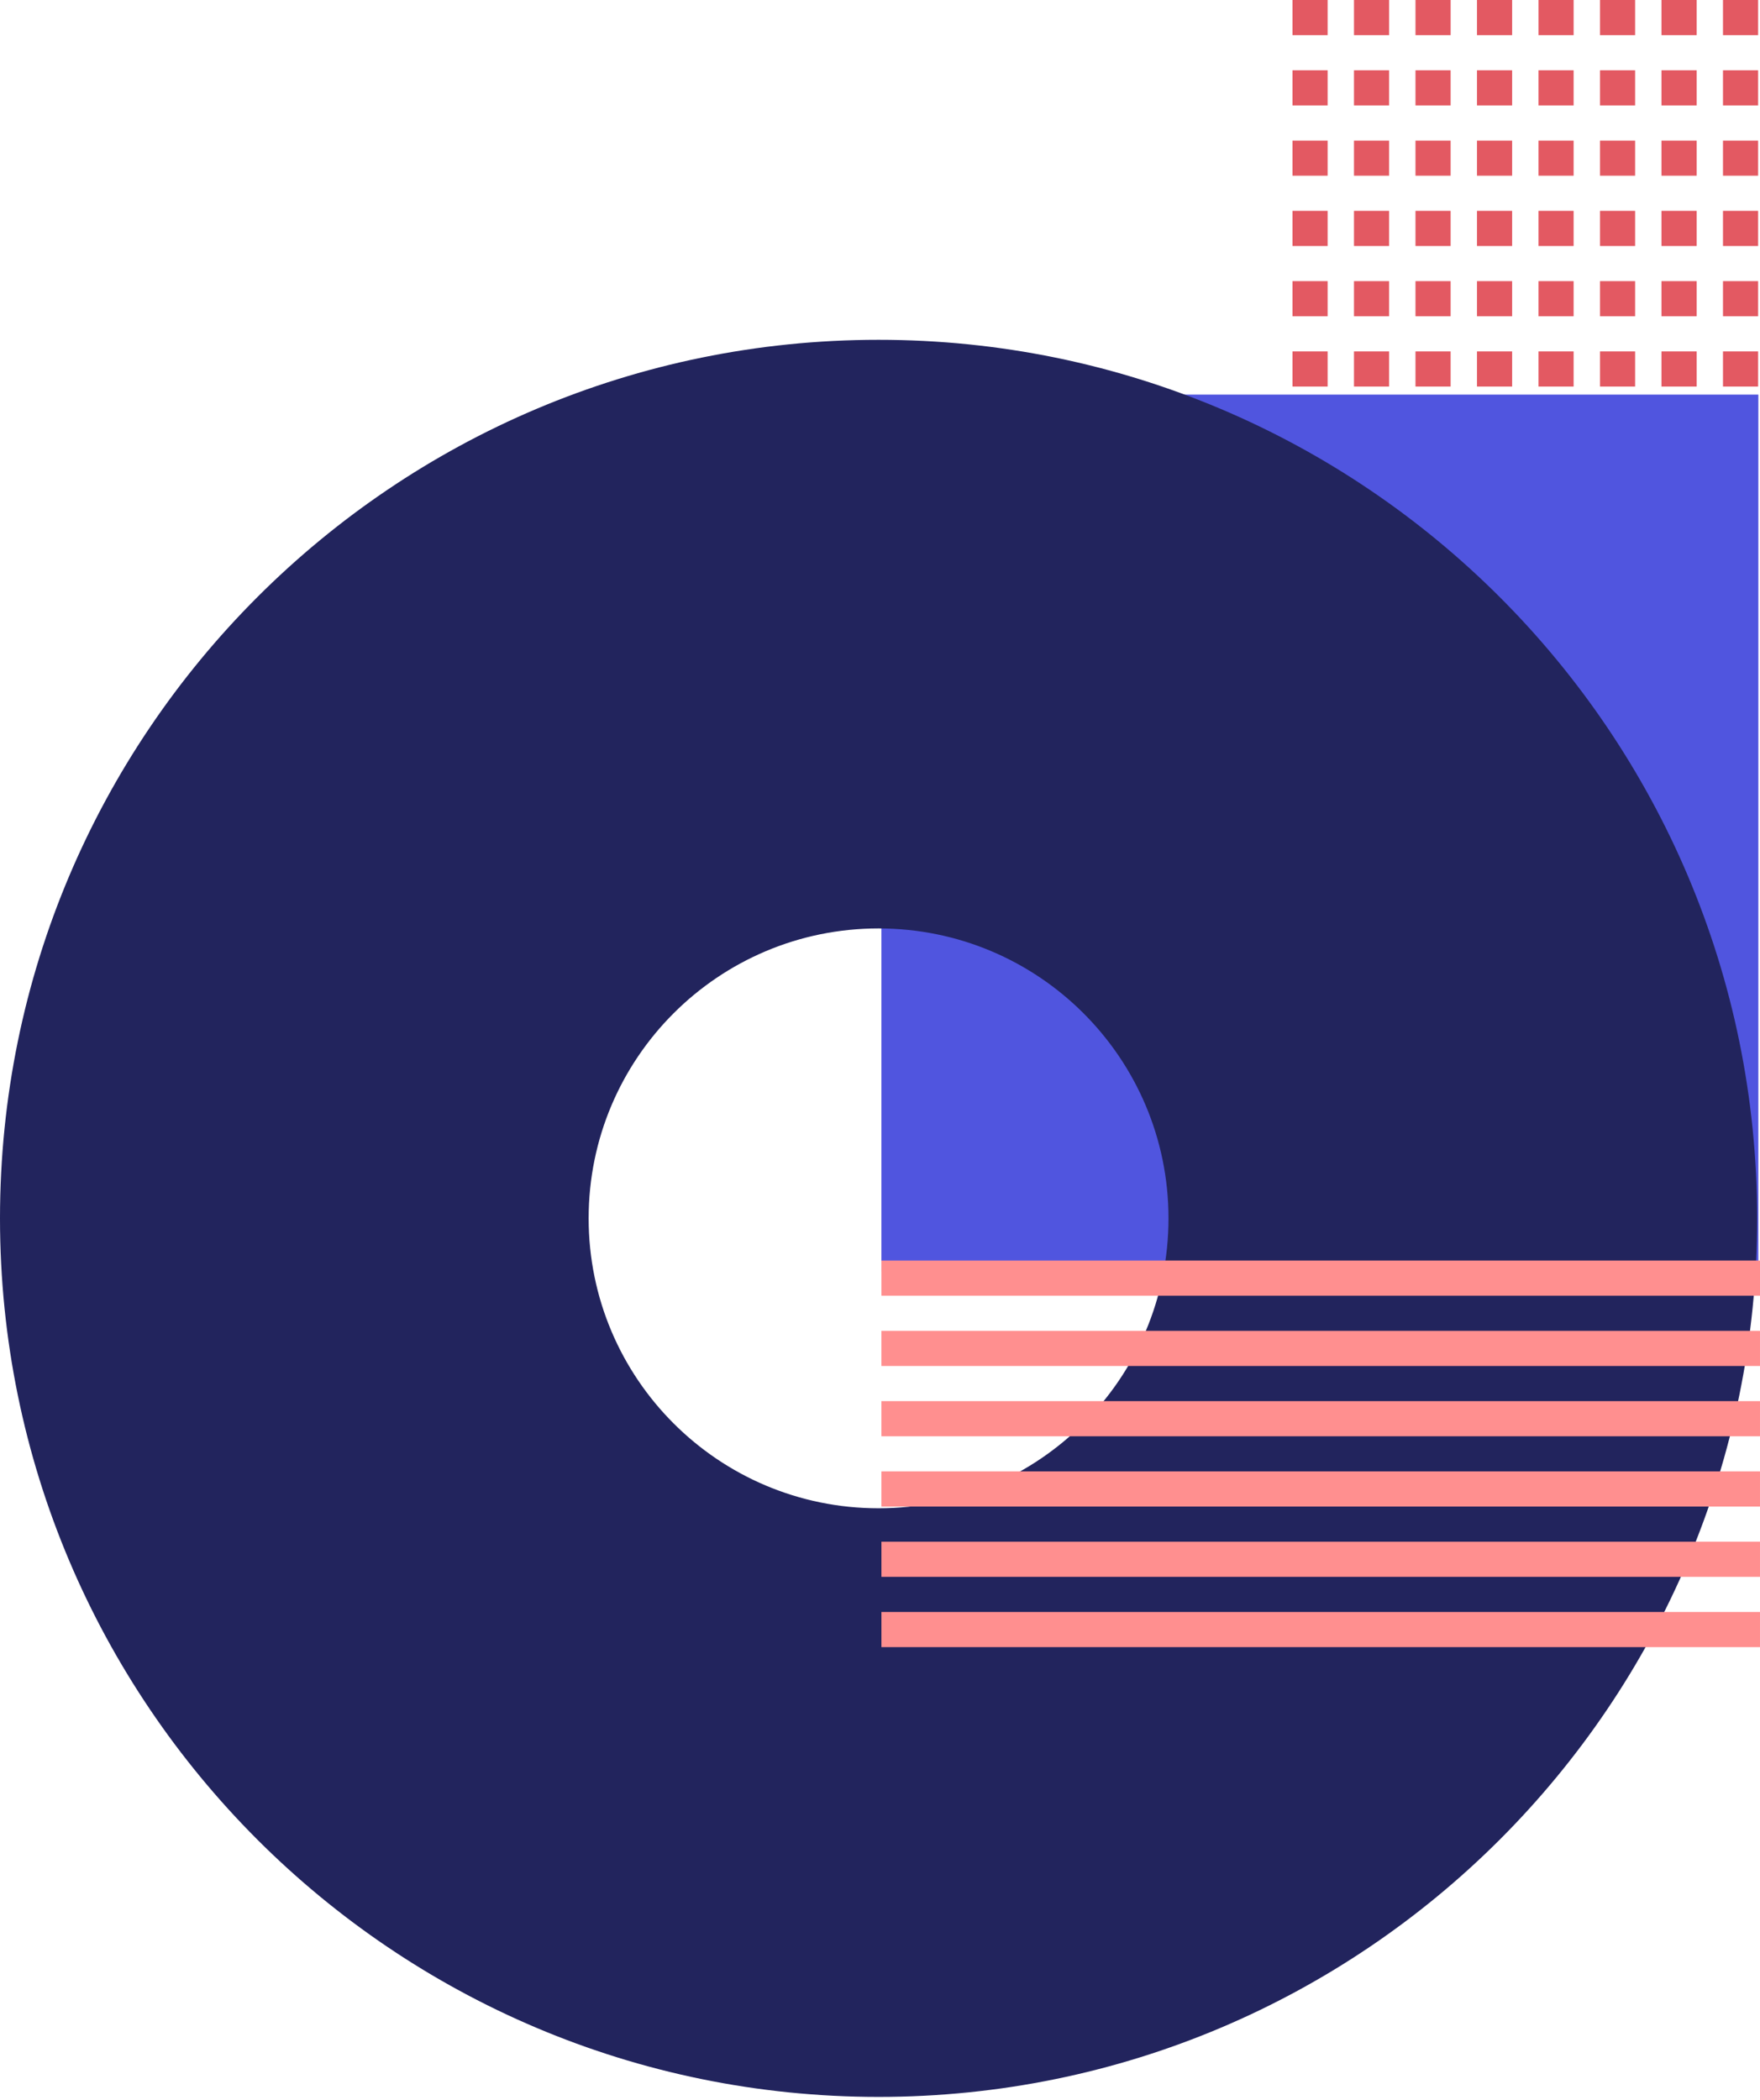 <svg width="300" height="358" viewBox="0 0 300 358" fill="none" xmlns="http://www.w3.org/2000/svg">
<rect x="299.719" y="216.74" width="149.477" height="149.477" transform="rotate(-180 299.719 216.74)" fill="#5055DF"/>
<path fill-rule="evenodd" clip-rule="evenodd" d="M149.755 357.433C232.463 357.433 299.511 290.385 299.511 207.677C299.511 124.97 232.463 57.922 149.755 57.922C67.048 57.922 0 124.97 0 207.677C0 290.385 67.048 357.433 149.755 357.433ZM149.755 257.097C177.048 257.097 199.174 234.971 199.174 207.677C199.174 180.384 177.048 158.258 149.755 158.258C122.461 158.258 100.336 180.384 100.336 207.677C100.336 234.971 122.461 257.097 149.755 257.097Z" fill="#22245D"/>
<path fill-rule="evenodd" clip-rule="evenodd" d="M299.999 214.872H150.244V220.862H299.999V214.872ZM299.998 226.852H150.243V232.842H299.998V226.852ZM150.243 238.833H299.998V244.823H150.243V238.833ZM299.998 250.813H150.243V256.804H299.998V250.813ZM150.243 262.793H299.998V268.784H150.243V262.793ZM299.998 274.774H150.243V280.764H299.998V274.774Z" fill="#FF8F8F"/>
<path fill-rule="evenodd" clip-rule="evenodd" d="M220.31 0H226.3V5.99H220.31V0ZM236.784 0H230.793V5.99H236.784V0ZM236.782 11.98H230.792V17.971H236.782V11.98ZM230.792 23.961H236.782V29.951H230.792V23.961ZM236.782 35.941H230.792V41.932H236.782V35.941ZM230.792 47.922H236.782V53.912H230.792V47.922ZM236.782 59.902H230.792V65.892H236.782V59.902ZM241.277 0H247.267V5.99H241.277V0ZM241.275 11.98H247.265V17.971H241.275V11.98ZM247.265 23.961H241.275V29.951H247.265V23.961ZM241.275 35.941H247.265V41.932H241.275V35.941ZM247.265 47.922H241.275V53.912H247.265V47.922ZM241.275 59.902H247.265V65.892H241.275V59.902ZM220.31 11.98H226.3V17.971H220.31V11.98ZM251.76 0H257.75V5.99H251.76V0ZM251.759 11.98H257.75V17.971H251.759V11.98ZM257.75 23.961H251.759V29.951H257.75V23.961ZM251.759 35.941H257.75V41.932H251.759V35.941ZM257.75 47.922H251.759V53.912H257.75V47.922ZM251.759 59.902H257.75V65.892H251.759V59.902ZM220.31 23.961H226.3V29.951H220.31V23.961ZM262.243 0H268.233V5.99H262.243V0ZM262.241 11.98H268.231V17.971H262.241V11.98ZM268.231 23.961H262.241V29.951H268.231V23.961ZM262.241 35.941H268.231V41.932H262.241V35.941ZM268.231 47.922H262.241V53.912H268.231V47.922ZM262.241 59.902H268.231V65.892H262.241V59.902ZM220.31 35.941H226.3V41.932H220.31V35.941ZM272.723 0H278.713V5.99H272.723V0ZM272.723 11.98H278.713V17.971H272.723V11.98ZM278.713 23.961H272.723V29.951H278.713V23.961ZM272.723 35.941H278.713V41.932H272.723V35.941ZM278.713 47.922H272.723V53.912H278.713V47.922ZM272.723 59.902H278.713V65.892H272.723V59.902ZM220.31 47.922H226.3V53.912H220.31V47.922ZM283.208 0H289.198V5.99H283.208V0ZM283.208 11.98H289.198V17.971H283.208V11.98ZM289.198 23.961H283.208V29.951H289.198V23.961ZM283.208 35.941H289.198V41.932H283.208V35.941ZM289.198 47.922H283.208V53.912H289.198V47.922ZM283.208 59.902H289.198V65.892H283.208V59.902ZM220.31 59.902H226.3V65.892H220.31V59.902ZM293.69 0H299.68V5.99H293.69V0ZM293.69 11.98H299.68V17.971H293.69V11.98ZM299.68 23.961H293.69V29.951H299.68V23.961ZM293.69 35.941H299.68V41.932H293.69V35.941ZM299.68 47.922H293.69V53.912H299.68V47.922ZM293.69 59.902H299.68V65.892H293.69V59.902Z" fill="#E35962"/>
</svg>
